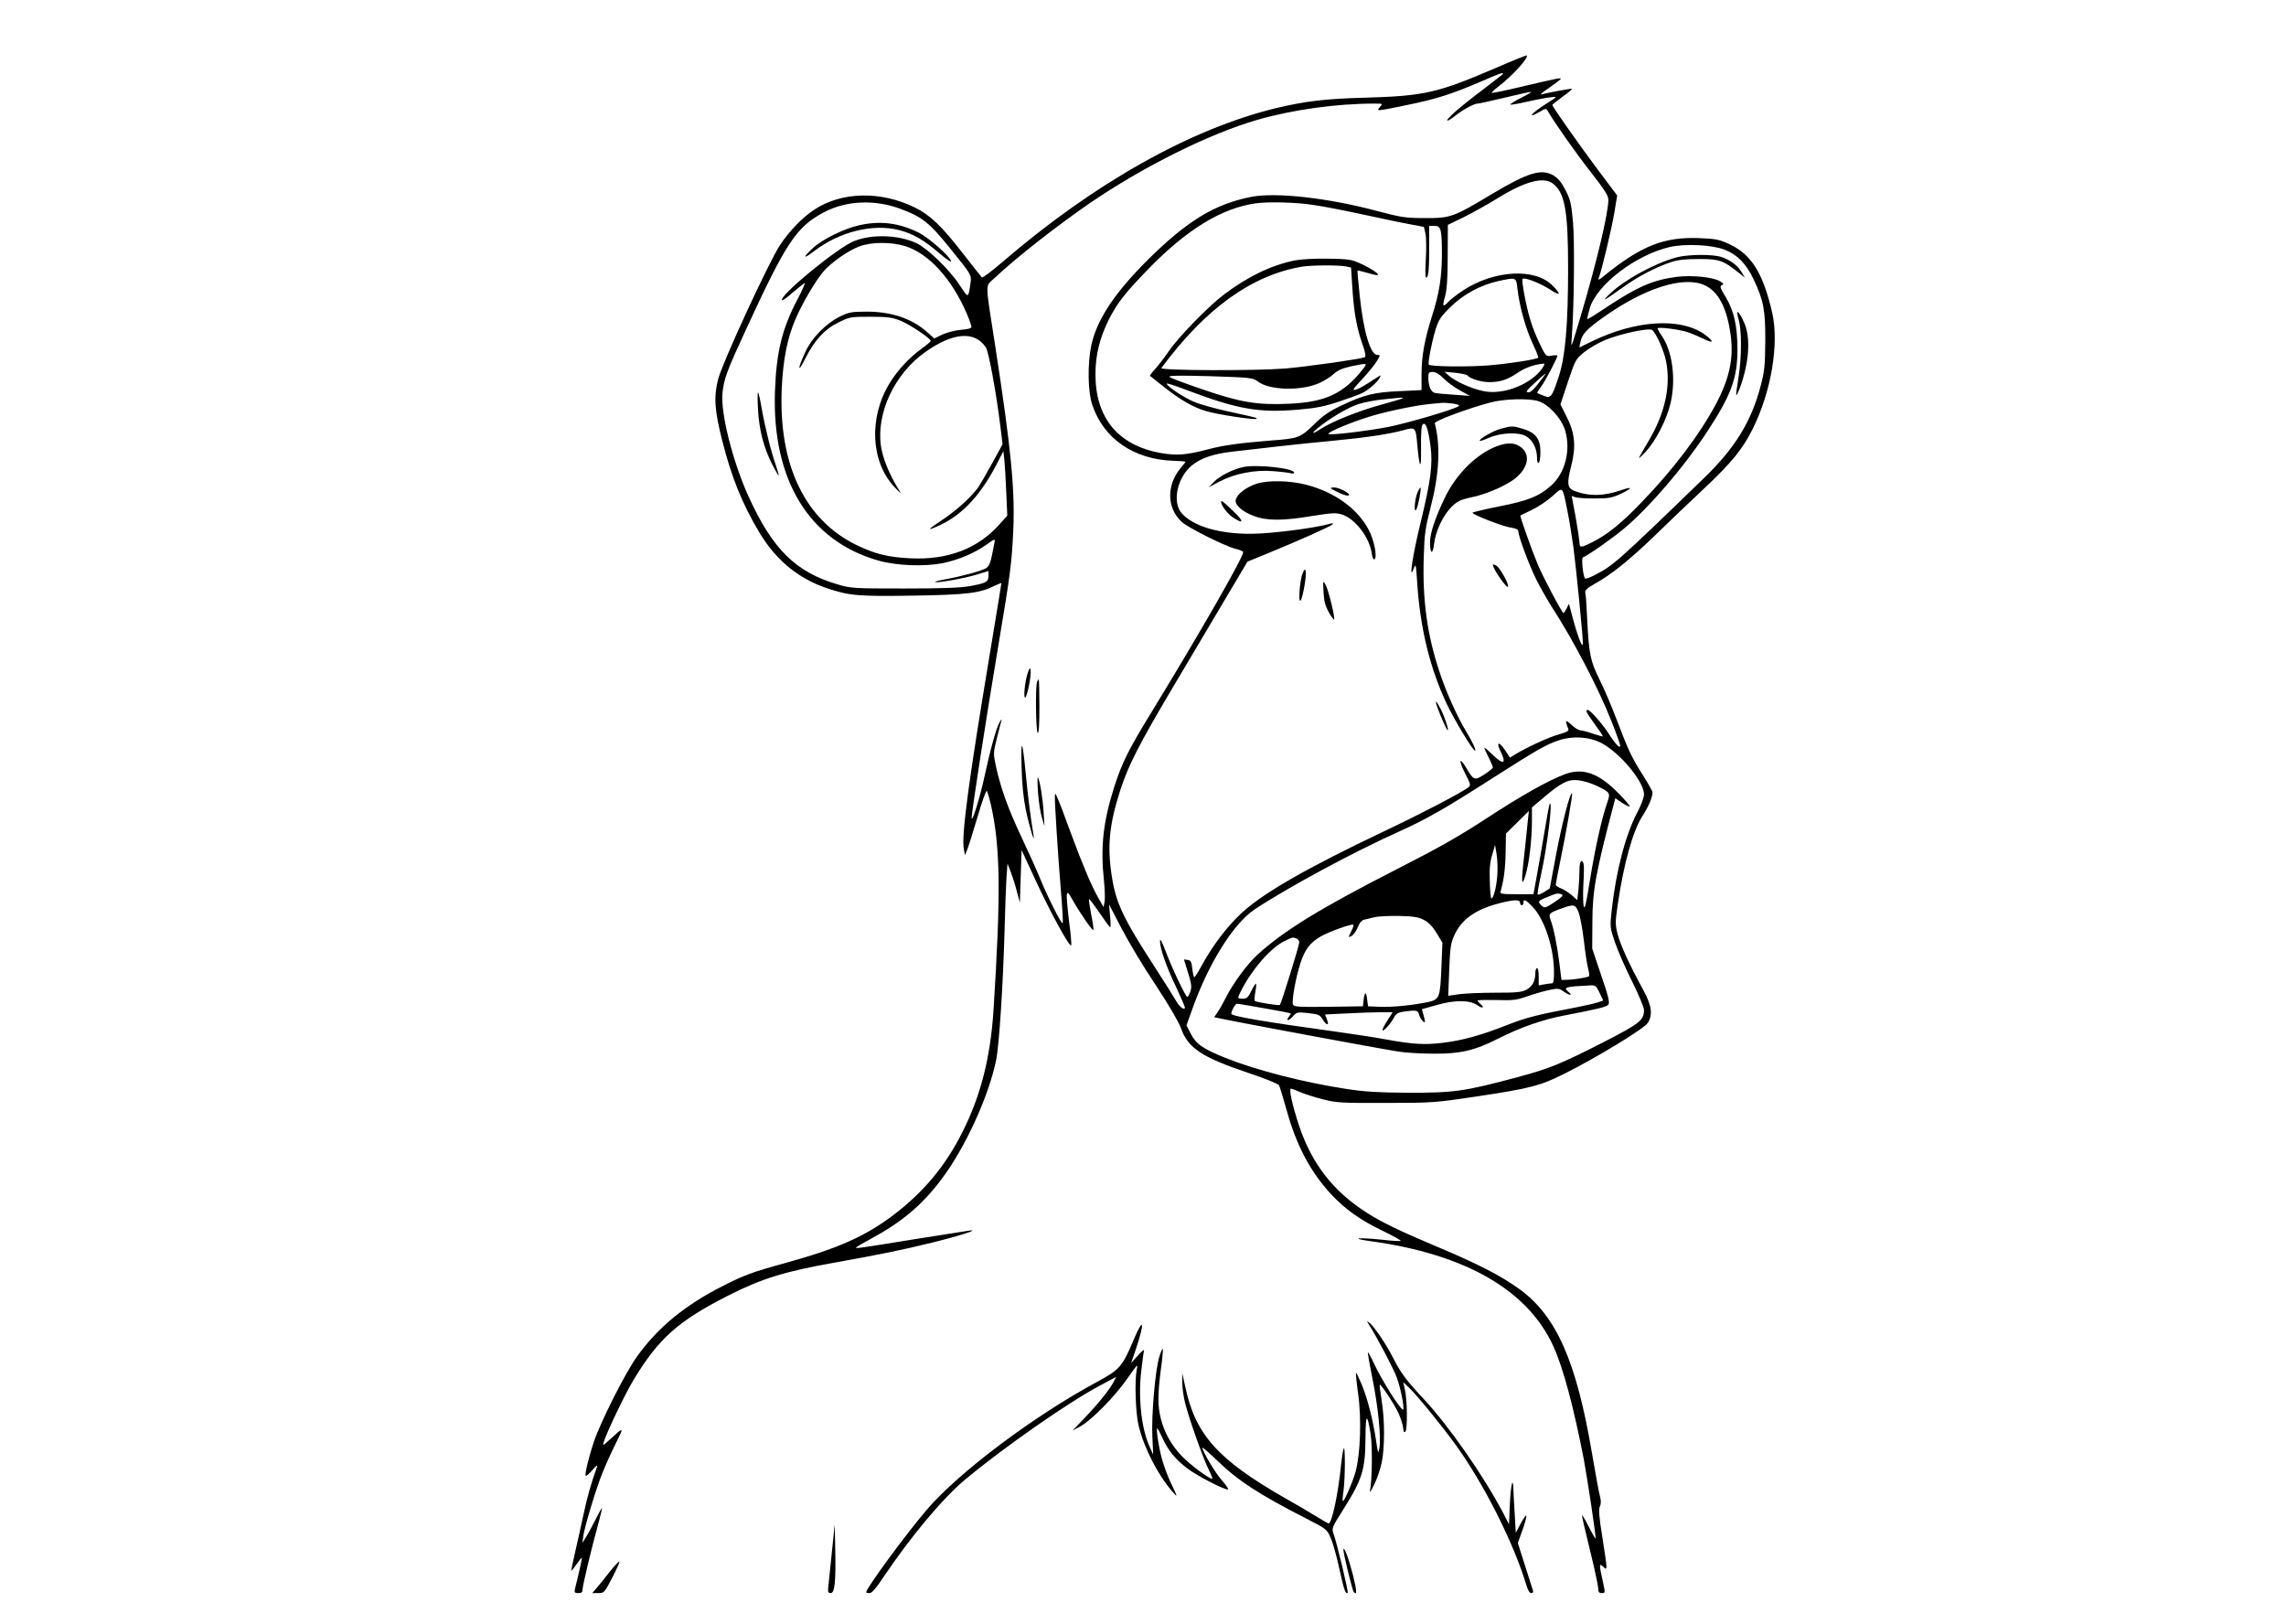 <?xml version="1.0" standalone="no"?>
<!DOCTYPE svg PUBLIC "-//W3C//DTD SVG 20010904//EN"
 "http://www.w3.org/TR/2001/REC-SVG-20010904/DTD/svg10.dtd">
<svg version="1.0" xmlns="http://www.w3.org/2000/svg"
 width="1346pt" height="956pt" viewBox="0 0 1346 956"
 preserveAspectRatio="xMidYMid meet">

<g transform="translate(0,956) scale(0.1,-0.1)"
fill="#000000" stroke="none">
<path d="M8805 9159 c-339 -146 -420 -164 -761 -174 -235 -6 -354 -20 -524
-60 -504 -121 -1075 -441 -1618 -908 -63 -54 -117 -95 -121 -90 -4 4 -55 69
-114 144 -125 161 -191 223 -280 267 -200 99 -433 94 -593 -13 -69 -45 -145
-124 -200 -206 -67 -101 -341 -695 -366 -793 -26 -103 -21 -183 26 -366 54
-212 115 -363 214 -530 98 -166 232 -277 403 -334 130 -44 187 -48 506 -43
313 5 391 14 477 57 22 10 41 18 42 17 1 -1 -32 -200 -72 -442 -120 -721 -164
-1046 -149 -1124 l7 -36 12 30 c7 17 35 104 61 193 26 90 51 159 55 155 5 -4
15 -42 25 -83 55 -249 59 -512 15 -1205 -18 -281 -75 -506 -183 -720 -101
-202 -230 -355 -409 -491 -168 -126 -327 -196 -643 -283 -183 -50 -235 -70
-350 -128 -231 -116 -391 -248 -515 -421 -69 -96 -214 -384 -254 -503 -33
-100 -56 -199 -46 -199 5 0 23 17 41 38 18 21 29 29 25 17 -38 -105 -58 -179
-81 -285 -15 -69 -37 -170 -50 -225 -13 -55 -22 -101 -21 -103 2 -1 16 16 31
38 15 22 29 39 31 38 2 -3 -14 -76 -41 -185 -4 -19 -1 -23 20 -23 19 0 25 5
25 21 0 23 56 256 94 392 13 48 22 87 20 87 -2 0 -20 -31 -39 -70 -19 -38 -44
-84 -56 -102 l-20 -33 6 45 c10 61 75 277 114 372 17 43 52 120 77 170 50 100
50 100 -40 18 -36 -33 -38 -34 -31 -10 16 54 125 282 174 363 149 247 263 349
563 501 192 97 329 140 618 191 274 49 405 76 580 119 170 42 286 80 215 70
-16 -2 -154 -24 -305 -48 -327 -53 -360 -58 -360 -52 0 3 39 26 88 52 183 99
304 201 417 353 138 183 276 485 320 698 18 88 41 440 50 769 3 121 8 257 11
304 l6 85 19 -48 c10 -26 27 -78 36 -115 l18 -67 5 155 5 155 87 -188 c87
-187 195 -384 205 -373 3 3 -2 65 -12 138 -9 73 -15 144 -14 158 4 22 8 18 38
-35 45 -79 113 -176 119 -171 2 3 -3 44 -13 91 -9 48 -15 88 -13 91 3 2 30
-34 62 -81 32 -47 60 -85 63 -85 3 0 3 30 -1 68 l-6 67 75 -144 c41 -79 131
-229 201 -333 75 -114 134 -214 147 -251 42 -119 124 -173 405 -267 91 -30
169 -62 173 -70 4 -8 24 -73 44 -144 57 -208 140 -365 262 -497 84 -90 173
-153 302 -215 62 -30 111 -57 108 -60 -2 -3 -54 0 -114 7 -140 14 -187 8 -63
-9 561 -77 929 -290 1078 -623 57 -126 118 -356 177 -659 21 -112 74 -464 70
-469 -2 -1 -20 29 -40 69 -20 40 -38 70 -40 68 -2 -2 19 -93 46 -202 27 -109
49 -212 49 -227 0 -22 5 -29 20 -29 23 0 23 -3 5 80 -20 90 -19 97 5 75 25
-23 26 -27 -5 172 -20 122 -23 168 -15 183 7 14 8 32 1 58 -6 20 -26 131 -46
247 -93 553 -212 820 -433 978 -107 77 -244 147 -482 247 -214 90 -326 144
-410 198 -200 127 -328 291 -403 520 -38 114 -59 212 -46 212 4 0 29 -9 56
-21 26 -11 86 -30 133 -42 78 -20 109 -22 370 -21 277 0 292 2 534 38 319 48
376 63 521 136 184 92 467 264 487 297 31 49 23 103 -27 195 -81 148 -133 262
-150 326 -15 59 -15 72 0 175 36 245 89 434 146 523 36 55 59 110 59 139 0 6
-25 51 -56 100 -65 101 -87 148 -156 330 -27 72 -71 176 -99 232 -56 113 -63
149 -74 363 -3 74 -8 142 -11 152 -3 11 11 25 53 49 101 56 203 138 354 283
80 78 211 203 291 278 163 153 229 234 288 353 109 219 156 499 115 682 -54
235 -122 345 -254 406 -58 27 -78 31 -176 35 -209 8 -343 -46 -564 -225 -29
-24 -34 -25 -27 -8 17 44 75 286 91 382 l17 102 -115 153 c-107 143 -267 370
-267 380 0 3 27 24 60 48 33 24 58 45 57 47 -4 3 -143 -22 -181 -33 -12 -3 9
15 47 40 37 26 67 49 67 52 0 7 -26 2 -233 -47 -93 -22 -171 -38 -173 -36 -3
2 12 17 33 33 86 65 187 176 172 188 -2 1 -85 -32 -184 -75z m45 -33 c0 -3
-60 -49 -132 -104 -124 -93 -213 -172 -194 -172 5 0 25 13 45 29 44 35 110 71
131 71 8 0 80 16 160 35 80 19 150 35 155 34 6 0 -21 -16 -59 -35 -37 -19 -66
-37 -63 -40 2 -2 42 4 88 15 96 22 179 35 179 29 0 -3 -26 -21 -59 -41 -83
-52 -115 -92 -35 -45 36 21 38 21 48 3 40 -69 161 -241 250 -355 83 -106 106
-142 106 -166 0 -78 -66 -358 -161 -679 -62 -208 -60 -204 -54 -125 13 168 17
554 7 670 -10 110 -15 133 -44 190 -25 48 -43 70 -73 88 -70 40 -149 16 -365
-113 -221 -133 -241 -140 -390 -139 -114 0 -139 4 -283 42 -288 77 -594 111
-739 83 -215 -42 -376 -140 -608 -369 -197 -196 -303 -355 -335 -508 -22 -106
-20 -271 6 -347 67 -200 244 -322 477 -330 40 -1 72 -4 72 -6 0 -2 -12 -17
-27 -35 -85 -101 -84 -236 4 -318 36 -34 254 -143 316 -159 26 -6 47 -15 47
-20 0 -31 -252 -471 -538 -939 -138 -225 -175 -300 -221 -442 -66 -208 -82
-354 -61 -553 5 -49 7 -105 4 -123 l-6 -33 -30 52 c-41 72 -89 185 -163 384
-34 94 -69 186 -78 205 -14 32 -15 33 -16 10 -1 -41 18 -340 35 -548 9 -106
14 -195 11 -198 -7 -7 -89 155 -132 261 -20 50 -70 160 -110 245 -78 164 -124
293 -151 418 -16 76 -16 80 6 167 12 50 25 97 27 105 2 8 -3 3 -11 -12 -20
-33 -56 -165 -90 -323 -27 -125 -74 -275 -75 -240 -1 27 86 591 159 1025 69
410 77 475 86 665 11 242 -13 483 -105 1080 -62 401 -62 354 -5 408 126 119
365 306 561 441 313 214 702 408 985 490 209 60 464 96 692 96 48 0 49 0 31
-20 -23 -26 -23 -26 152 10 177 36 265 64 432 135 122 53 141 60 141 51z m294
-647 c70 -55 89 -159 89 -499 0 -328 -16 -519 -55 -637 -41 -123 -46 -130 -89
-113 -19 7 -36 15 -38 16 -1 2 8 18 22 36 24 31 97 170 97 184 0 3 -15 3 -33
0 -34 -6 -34 -6 -69 66 -20 40 -46 104 -57 143 -24 76 -54 235 -46 243 10 11
100 -24 156 -59 68 -45 76 -36 19 21 -103 103 -341 90 -524 -29 -34 -23 -73
-52 -86 -66 -34 -37 -39 -31 -22 28 11 38 16 103 16 237 l1 186 95 46 c52 26
140 75 195 109 162 101 274 131 329 88z m-3844 -148 c132 -49 172 -81 303
-244 117 -145 117 -146 112 -189 -14 -98 -12 -97 -65 -16 -59 90 -188 215
-253 246 -105 49 -260 55 -367 13 -96 -37 -448 -326 -425 -349 2 -3 31 17 62
45 32 27 64 53 71 57 6 4 -12 -39 -42 -96 -91 -172 -125 -311 -133 -543 -18
-521 201 -879 607 -995 107 -31 272 -37 380 -16 95 20 190 60 261 111 46 33
49 34 45 13 -3 -13 -10 -49 -16 -81 -8 -40 -18 -62 -33 -72 -26 -16 -142 -48
-242 -66 -38 -7 -65 -14 -58 -16 18 -6 180 23 251 46 l62 19 0 -29 c0 -35 -14
-43 -110 -60 -53 -10 -166 -14 -385 -14 -294 0 -314 1 -389 23 -250 72 -387
207 -530 522 -92 204 -164 489 -152 606 8 82 27 133 134 364 241 524 300 613
463 700 131 69 297 77 449 21z m2429 23 c58 -8 196 -35 306 -59 110 -24 234
-50 275 -57 l74 -14 9 -39 c5 -22 6 -92 2 -155 -5 -94 -3 -112 7 -102 9 9 13
53 13 157 l0 145 31 0 c39 0 44 -19 44 -174 -1 -130 -16 -225 -58 -356 -44
-139 -62 -237 -62 -343 l0 -94 -127 -6 c-149 -6 -213 -22 -341 -83 -73 -34
-110 -59 -166 -114 -80 -78 -92 -82 -256 -94 -177 -14 -278 -28 -365 -51 -127
-34 -187 -39 -282 -22 -249 45 -383 206 -383 463 0 113 25 214 78 321 50 99
96 158 241 307 224 228 426 351 626 379 73 10 236 6 334 -9z m-2400 -243 c139
-43 275 -192 364 -399 15 -35 27 -70 27 -77 0 -8 -22 -14 -62 -17 -36 -3 -83
-16 -110 -28 l-47 -23 -40 36 c-89 80 -210 122 -356 122 -90 0 -106 -3 -160
-29 -81 -40 -164 -124 -202 -206 -47 -100 -49 -136 -2 -42 55 109 113 173 197
214 64 32 71 33 187 33 101 0 129 -4 177 -23 56 -23 178 -105 178 -119 0 -5
-26 -26 -56 -48 -70 -50 -142 -128 -187 -203 -123 -202 -110 -462 30 -610 41
-43 43 -44 23 -12 -54 87 -93 183 -103 254 -28 194 80 424 258 551 165 118
294 129 360 29 17 -27 61 -267 86 -470 l12 -100 -63 -115 c-34 -62 -72 -128
-85 -145 -43 -56 -120 -126 -195 -177 -94 -63 -105 -73 -55 -52 148 60 261
176 362 369 l41 80 6 -55 c3 -30 8 -115 11 -190 l6 -135 -42 -47 c-129 -147
-308 -216 -533 -204 -131 7 -202 25 -311 77 -306 148 -462 474 -442 924 8 170
33 297 81 407 41 96 117 224 164 280 46 54 150 126 214 149 71 26 187 26 267
1z m4825 -21 c74 -28 127 -82 171 -174 59 -125 70 -181 69 -366 -1 -144 -5
-178 -28 -265 -54 -206 -151 -364 -330 -537 -514 -498 -538 -518 -644 -573
-29 -15 -56 -25 -59 -21 -12 11 -23 121 -13 124 28 10 175 113 245 172 144
121 344 353 478 555 149 225 187 326 187 495 0 141 -20 230 -70 312 -32 53
-35 64 -22 69 13 5 12 9 -9 22 -38 25 -165 38 -256 27 -139 -18 -229 -57 -411
-177 -62 -42 -114 -74 -116 -72 -2 2 5 32 15 66 43 139 272 313 472 359 91 20
246 13 321 -16z m-1219 -232 c11 -100 50 -238 90 -322 20 -43 35 -80 32 -82
-10 -10 -162 -34 -288 -45 -119 -10 -344 -8 -356 4 -7 7 15 124 38 201 18 61
29 78 87 136 76 76 179 132 284 155 107 23 105 24 113 -47z m1101 23 c82 -37
132 -133 154 -293 19 -137 -7 -258 -87 -408 -97 -181 -249 -382 -436 -576
-119 -124 -200 -190 -289 -235 -71 -36 -78 -36 -78 -1 -1 15 -11 82 -23 150
l-23 122 20 -7 c12 -5 64 -8 116 -8 83 0 103 4 154 28 66 31 71 45 8 23 -108
-38 -196 -40 -285 -5 -38 16 -42 43 -17 140 31 118 24 199 -26 296 l-36 72 44
133 c43 128 46 134 95 174 27 22 83 55 124 72 93 38 258 73 277 59 24 -19 70
-122 82 -185 28 -142 -5 -299 -96 -456 -26 -45 -54 -92 -61 -106 -8 -14 8 -1
36 29 60 65 124 189 147 286 33 141 12 305 -51 397 -14 20 -25 40 -25 44 0 11
126 -5 178 -22 26 -9 68 -27 95 -40 58 -29 61 -15 5 26 -140 102 -406 86 -663
-39 l-76 -37 6 30 c10 49 35 76 136 148 241 172 472 245 595 189z m-957 -492
c-60 -84 -201 -146 -315 -136 -68 5 -186 54 -234 96 l-25 22 65 -6 c36 -4 67
-11 70 -15 11 -18 81 -40 127 -40 66 0 109 14 169 55 44 30 98 49 152 54 9 1
6 -9 -9 -30z m-580 -56 c20 -21 63 -53 96 -71 l60 -33 -95 7 c-52 3 -103 8
-113 11 -22 6 -37 42 -37 89 0 30 3 34 26 34 17 0 39 -13 63 -37z m594 15
c-60 -80 -77 -98 -95 -98 -17 0 -9 12 38 55 59 54 75 66 57 43z m-835 -133
c-2 -3 -61 -20 -129 -39 -132 -36 -285 -98 -350 -140 -50 -33 -63 -33 -24 0
69 58 182 125 244 145 36 11 104 24 151 28 47 5 91 9 99 10 8 0 12 -1 9 -4z
m797 -16 c61 -17 140 -102 161 -175 34 -117 -1 -251 -84 -324 -71 -63 -137
-89 -307 -122 -85 -17 -155 -34 -155 -37 0 -11 179 -81 224 -87 31 -5 46 -11
46 -22 0 -29 63 -199 107 -287 25 -49 66 -121 91 -160 126 -194 275 -480 350
-671 29 -73 52 -137 52 -144 0 -21 -28 8 -66 67 -37 59 -111 143 -125 143 -17
0 -9 -15 41 -84 28 -38 49 -70 48 -72 -2 -1 -28 6 -58 16 -30 11 -64 19 -75
20 -10 0 -35 15 -53 33 -35 32 -39 27 -18 -24 5 -12 -6 -19 -55 -33 -59 -16
-187 -75 -256 -117 l-32 -20 -32 48 c-38 54 -51 42 -20 -19 32 -66 10 -71 -49
-13 -28 27 -50 46 -50 42 0 -4 11 -30 25 -57 14 -27 25 -54 25 -59 0 -5 -23
-23 -50 -41 -58 -37 -63 -35 -105 36 -42 71 -49 50 -9 -28 35 -69 35 -72 18
-85 -46 -34 -270 -151 -485 -253 -468 -222 -725 -370 -852 -489 -83 -78 -165
-186 -227 -298 -24 -45 -46 -80 -49 -77 -3 3 -8 26 -11 52 -4 39 -9 48 -27 50
l-22 3 24 -78 c20 -64 23 -84 14 -110 -6 -18 -14 -33 -18 -33 -10 0 -94 177
-130 275 -20 52 -30 71 -31 54 0 -44 36 -148 96 -273 30 -65 54 -120 51 -122
-10 -11 -34 10 -56 49 -13 23 -68 110 -121 192 -190 293 -231 381 -255 544
-26 173 -13 298 51 498 49 150 109 267 308 603 93 157 230 388 305 514 l136
229 115 47 c190 78 374 160 385 172 7 7 4 9 -10 5 -94 -27 -355 -60 -470 -60
-190 -1 -343 46 -409 123 -55 66 -24 209 61 279 53 44 128 69 241 82 53 6 171
19 262 30 91 10 239 26 330 34 191 18 330 39 413 62 72 20 73 18 82 -87 13
-143 24 -153 22 -18 -1 89 2 131 10 139 17 17 32 -24 46 -128 14 -107 1 -205
-59 -452 -46 -187 -70 -348 -41 -271 13 34 14 31 21 -75 17 -271 75 -510 176
-723 45 -93 152 -272 165 -272 9 0 -16 53 -51 111 -54 89 -119 234 -157 349
-74 221 -102 428 -94 677 4 140 9 174 41 298 50 192 59 359 24 493 -3 13 188
85 327 122 79 21 218 26 280 9z m-501 -15 c32 -5 43 -10 34 -16 -33 -21 -299
-99 -415 -122 -131 -25 -342 -50 -351 -41 -10 10 151 76 265 109 114 32 265
62 348 69 22 2 47 4 56 5 9 1 37 -1 63 -4z m675 -632 c11 -53 26 -149 35 -212
15 -111 56 -524 56 -565 0 -45 -32 38 -70 185 l-12 45 -14 -28 c-8 -15 -16
-27 -18 -27 -8 0 -125 220 -153 290 -36 86 -105 282 -101 285 2 1 32 16 68 33
36 17 90 53 120 80 64 58 59 63 89 -86z m202 -1368 c110 -59 249 -227 249
-301 0 -18 -17 -65 -40 -107 -69 -132 -125 -345 -150 -573 -11 -101 -11 -103
19 -192 17 -49 62 -153 101 -230 38 -77 70 -153 70 -168 0 -60 -26 -80 -240
-190 -254 -129 -313 -154 -515 -208 -303 -81 -365 -90 -640 -89 -169 1 -251 6
-355 22 -255 39 -531 110 -714 183 -133 53 -175 83 -205 143 l-25 49 29 81
c98 280 245 516 373 602 191 127 584 339 852 459 152 68 275 138 535 305 274
175 328 206 403 231 84 28 182 21 253 -17z"/>
<path d="M6052 5600 c-17 -47 -28 -155 -15 -147 12 8 37 135 31 162 -3 16 -6
13 -16 -15z"/>
<path d="M6106 5544 c-10 -27 -7 -292 4 -299 7 -4 10 50 10 154 0 89 -2 161
-4 161 -2 0 -7 -7 -10 -16z"/>
<path d="M6015 5050 c2 -105 11 -189 25 -258 21 -100 56 -216 45 -147 -18 108
-35 247 -45 355 -19 203 -30 225 -25 50z"/>
<path d="M6112 4892 c4 -53 14 -119 23 -147 l15 -50 -5 80 c-5 85 -23 195 -34
207 -3 4 -3 -36 1 -90z"/>
<path d="M5060 8234 c-87 -19 -219 -83 -274 -135 -62 -57 -58 -68 7 -18 150
115 347 164 502 124 80 -21 143 -57 231 -132 41 -35 74 -59 74 -52 0 23 -128
137 -188 168 -116 58 -226 73 -352 45z"/>
<path d="M4463 7150 c7 -122 33 -223 82 -321 20 -38 37 -69 40 -69 2 0 -5 26
-16 58 -29 82 -66 233 -84 336 -8 49 -18 92 -21 95 -4 3 -4 -41 -1 -99z"/>
<path d="M7620 8026 c-138 -29 -274 -95 -413 -200 -92 -69 -270 -252 -326
-335 -24 -35 -60 -82 -79 -103 -19 -21 -33 -40 -31 -41 2 -2 37 -29 78 -62
100 -79 174 -122 250 -145 63 -20 290 -54 299 -46 5 6 9 5 -173 45 -72 16
-159 40 -194 55 -59 24 -161 92 -161 107 0 4 51 -12 113 -36 303 -115 429
-137 661 -117 106 9 155 19 242 48 60 20 121 42 135 50 38 19 87 62 101 87 11
21 11 21 -18 2 -82 -53 -101 -64 -124 -70 -20 -6 -12 7 40 62 36 39 75 86 87
107 21 35 21 36 3 36 -41 0 -82 138 -104 349 -9 80 -14 146 -13 148 2 1 25 -4
52 -12 26 -8 55 -15 63 -15 23 0 -29 37 -95 67 -53 25 -71 28 -193 30 -85 1
-159 -3 -200 -11z m305 -35 l30 -6 7 -110 c10 -155 25 -238 57 -332 22 -63 25
-83 15 -87 -29 -11 -347 -56 -469 -66 -182 -14 -739 -12 -727 3 261 352 533
547 829 597 57 9 216 10 258 1z m96 -609 c-110 -139 -217 -189 -426 -199 -190
-9 -289 7 -510 83 -104 35 -194 69 -200 75 -7 8 64 9 240 4 242 -8 251 -9 281
-31 68 -53 257 -57 363 -9 31 14 70 39 86 55 22 20 50 32 100 43 100 21 100
21 66 -21z"/>
<path d="M9873 8045 c-130 -35 -302 -129 -390 -211 -59 -56 -44 -49 71 33 93
67 193 119 286 150 40 13 85 18 165 18 119 0 141 -8 234 -82 l35 -28 -19 32
c-23 39 -63 70 -117 89 -51 18 -196 17 -265 -1z"/>
<path d="M10236 7683 c20 -64 20 -223 0 -347 -9 -54 -15 -101 -13 -103 2 -2
11 16 20 39 56 150 66 297 28 385 -32 73 -54 90 -35 26z"/>
<path d="M8838 7036 c-46 -12 -134 -63 -125 -72 2 -2 26 6 53 18 72 31 179 36
222 8 38 -23 62 -73 62 -125 0 -22 4 -34 10 -30 6 3 10 33 10 65 0 75 -28 113
-103 135 -59 18 -67 18 -129 1z"/>
<path d="M8809 6931 c-118 -46 -237 -165 -303 -304 -57 -119 -86 -207 -86
-260 0 -69 16 -76 24 -10 8 76 54 171 104 220 32 31 53 41 103 52 82 16 180
55 245 96 95 61 123 149 63 199 -37 31 -83 33 -150 7z"/>
<path d="M7320 6810 c-61 -13 -140 -53 -174 -89 l-29 -30 64 34 c87 46 208 70
314 61 44 -3 90 -9 103 -12 12 -4 22 -2 22 3 0 26 -218 50 -300 33z"/>
<path d="M7396 6711 c-61 -21 -110 -59 -120 -93 -7 -30 38 -71 107 -96 75 -29
171 -29 344 0 113 18 138 20 173 9 78 -23 165 -136 177 -231 3 -23 10 -37 16
-33 18 11 -2 114 -35 175 -65 123 -198 219 -363 263 -99 26 -230 29 -299 6z"/>
<path d="M7873 6664 c27 -14 56 -24 65 -22 27 5 -50 48 -84 48 -27 -1 -26 -3
19 -26z"/>
<path d="M8345 6657 c-16 -39 -21 -124 -6 -97 11 18 31 123 25 129 -2 2 -11
-12 -19 -32z"/>
<path d="M7190 6605 c0 -21 36 -68 67 -90 67 -45 70 -26 5 35 -60 57 -72 67
-72 55z"/>
<path d="M8790 6235 c0 -26 89 -152 90 -127 0 23 -50 111 -70 122 -11 6 -20 8
-20 5z"/>
<path d="M7670 6185 c-16 -37 -27 -170 -13 -162 12 8 37 146 31 173 -4 16 -7
14 -18 -11z"/>
<path d="M7793 6073 c3 -55 11 -82 31 -118 15 -26 29 -45 31 -43 8 7 -34 178
-50 205 -15 27 -16 26 -12 -44z"/>
<path d="M8464 5393 c21 -58 55 -133 60 -133 8 0 -16 75 -40 123 -29 56 -38
61 -20 10z"/>
<path d="M9213 5001 c-97 -36 -256 -126 -463 -261 -155 -102 -284 -175 -530
-300 -448 -229 -663 -361 -818 -503 -59 -55 -141 -166 -182 -247 -18 -36 -41
-77 -52 -92 l-19 -27 23 -5 c109 -24 926 -176 1058 -197 41 -7 136 -13 210
-13 159 -1 241 18 380 88 127 65 264 113 386 136 208 40 252 51 264 65 9 11 1
48 -42 172 l-53 158 1 155 c0 185 20 293 125 692 l10 38 40 -27 c21 -14 42
-24 45 -21 2 3 -28 39 -69 80 -116 117 -207 149 -314 109z m180 -64 c90 -43
91 -43 69 -107 -32 -93 -71 -269 -101 -456 -22 -138 -30 -172 -36 -150 -4 16
-5 75 -2 132 4 57 4 110 1 119 -12 32 -24 13 -24 -39 0 -29 -3 -81 -6 -114
l-7 -62 -31 28 c-18 15 -46 34 -64 41 -18 7 -32 17 -32 21 0 4 11 63 25 131
37 179 76 402 71 407 -11 10 -60 -181 -94 -361 l-37 -198 -33 -21 c-18 -11
-35 -18 -38 -15 -3 3 6 56 20 119 36 164 70 435 51 416 -3 -3 -16 -74 -30
-159 -14 -85 -35 -203 -46 -264 l-20 -110 -99 0 c-84 0 -99 2 -95 15 19 65 28
131 30 228 l2 114 67 66 68 67 -7 -65 c-3 -36 -13 -127 -21 -202 -18 -154 -15
-190 9 -108 21 68 37 209 37 315 l0 81 70 59 c102 87 144 108 203 101 27 -3
72 -16 100 -29z m-577 -532 c-5 -69 -22 -135 -35 -135 -3 0 -8 45 -9 100 -3
73 1 115 14 157 l17 58 9 -55 c5 -30 7 -86 4 -125z m379 -111 c12 -5 2 -16
-41 -45 -54 -36 -59 -37 -76 -22 -25 23 -23 28 20 46 66 28 74 30 97 21z
m-245 -49 c0 -8 5 -15 10 -15 6 0 10 7 10 15 0 24 13 18 52 -22 72 -74 128
-244 128 -388 0 -48 -3 -65 -14 -65 -7 0 -28 -3 -45 -6 l-31 -6 0 51 c0 28 -4
51 -10 51 -5 0 -10 -13 -10 -29 0 -47 -17 -79 -52 -98 -28 -15 -58 -18 -183
-18 -82 0 -179 -4 -214 -9 l-64 -9 6 151 c5 132 9 159 30 205 42 93 123 151
259 187 91 24 128 25 128 5z m345 -57 c9 -24 23 -99 31 -168 8 -69 19 -142 25
-164 6 -21 8 -41 5 -44 -7 -7 -91 -21 -132 -21 l-30 -1 -13 103 c-13 105 -34
206 -52 253 -12 34 -7 39 62 64 77 28 84 26 104 -22z m-910 -45 c27 -14 51
-39 74 -77 l34 -57 -6 -142 c-7 -182 -11 -192 -79 -207 -90 -19 -210 -31 -283
-28 l-70 3 -6 45 c-5 47 -16 39 -21 -15 l-3 -30 -203 -3 c-177 -2 -203 0 -209
13 -8 24 16 158 44 244 27 82 55 119 119 157 46 27 185 77 192 69 3 -3 -1 -17
-9 -32 -7 -16 -15 -32 -17 -36 -3 -5 5 -4 16 2 11 6 27 28 36 50 10 27 24 42
38 46 13 3 41 9 63 15 22 5 87 8 145 7 84 -2 113 -7 145 -24z m-751 -109 c9
-3 16 -14 16 -23 0 -18 -106 -360 -114 -368 -5 -5 -133 15 -147 23 -4 2 -3 25
2 50 5 26 7 49 4 52 -2 2 -14 -16 -27 -42 -18 -38 -27 -46 -50 -46 -34 0 -34
0 -7 53 63 122 171 246 250 285 49 24 50 25 73 16z m1784 -319 l22 -46 -26 -9
c-14 -6 -74 -19 -132 -31 -233 -44 -297 -61 -405 -103 -154 -61 -265 -92 -382
-106 -108 -13 -174 -9 -335 20 -58 11 -188 31 -290 45 -428 59 -620 92 -620
106 0 17 23 59 33 59 16 0 312 -53 316 -56 2 -2 -2 -10 -9 -19 -23 -28 -2 -28
22 0 23 26 26 27 91 20 60 -7 69 -10 84 -36 10 -16 21 -29 25 -29 10 0 10 3
-1 33 l-9 24 126 6 c70 4 160 7 199 7 l73 0 -30 -47 c-17 -26 -30 -51 -30 -57
0 -16 46 32 65 68 15 28 25 35 63 40 72 10 81 8 88 -19 6 -24 34 -56 34 -39 0
5 -4 23 -9 40 l-9 32 82 23 c109 32 199 32 244 1 32 -23 46 -16 17 8 -8 7 -15
15 -15 19 0 3 50 4 110 3 98 -3 119 -1 183 22 40 14 97 30 129 37 52 11 58 10
88 -11 32 -23 53 -23 25 0 -32 27 -20 31 126 38 32 2 37 -1 57 -43z"/>
<path d="M8061 1760 c50 -80 142 -254 163 -310 24 -64 48 -190 37 -190 -17 2
-124 171 -172 274 -17 37 -33 65 -35 63 -2 -1 10 -69 26 -149 34 -166 53 -354
42 -413 -7 -38 -8 -36 -20 45 -19 125 -50 245 -84 328 -17 40 -32 71 -34 69
-2 -2 3 -55 12 -118 22 -152 14 -363 -15 -467 -20 -68 -69 -179 -75 -170 -2 1
0 30 5 63 10 80 10 278 0 244 -5 -14 -11 -56 -15 -95 -16 -167 -54 -344 -73
-344 -4 0 -38 20 -77 44 -39 24 -120 72 -181 106 -392 224 -526 373 -585 650
l-19 85 0 -55 c0 -30 8 -87 18 -125 24 -94 107 -328 138 -388 13 -27 23 -51
21 -53 -9 -9 -129 80 -180 133 -62 66 -101 135 -123 220 -19 73 -19 142 0 289
9 64 14 119 11 121 -3 3 -12 -19 -21 -49 -23 -78 -46 -342 -40 -466 l5 -107
-18 40 c-50 106 -71 282 -53 448 7 59 14 115 17 125 3 9 -13 -3 -35 -28 l-41
-45 26 75 c58 173 48 203 -16 50 -62 -146 -79 -165 -206 -234 -374 -201 -817
-533 -1007 -755 -119 -139 -357 -462 -357 -486 0 -3 9 -5 20 -5 14 0 38 28 81
93 164 243 348 464 485 578 219 183 601 450 787 549 l99 53 -15 -30 c-24 -45
-92 -130 -171 -212 l-71 -74 45 24 c64 34 206 178 279 284 59 84 62 88 54 50
-13 -66 -7 -254 11 -328 32 -134 114 -292 201 -392 31 -34 31 -34 -14 60 -18
39 -41 102 -51 140 -19 72 -34 175 -26 175 2 0 16 -25 30 -56 34 -74 75 -125
147 -180 55 -42 212 -124 239 -124 6 0 -9 24 -34 52 -41 46 -116 172 -116 194
0 4 37 -28 83 -72 125 -122 249 -202 526 -344 121 -62 124 -64 146 -115 13
-28 35 -108 50 -177 27 -125 38 -158 50 -146 6 5 -65 301 -85 353 -9 25 -4 38
54 129 119 188 135 241 136 436 1 137 10 143 30 18 12 -74 9 -282 -4 -338 -4
-14 7 2 24 36 17 34 37 92 45 130 19 89 19 254 0 369 -8 49 -13 91 -11 92 6 6
88 -118 111 -169 13 -29 25 -68 27 -86 1 -22 5 -29 13 -21 13 13 11 189 -3
248 l-10 43 35 -33 c47 -45 194 -225 271 -332 170 -234 344 -581 419 -829 9
-31 19 -48 29 -48 10 0 14 6 10 15 -3 8 -24 75 -47 148 l-42 132 28 78 c15 43
25 80 22 83 -3 3 -18 -18 -34 -48 l-28 -53 -6 105 c-4 58 -7 125 -8 149 -2 85
-16 28 -21 -87 l-5 -117 -33 64 c-117 223 -323 518 -472 677 -102 109 -133
151 -180 244 -36 72 -108 178 -136 201 -18 13 -18 13 -3 -11z"/>
<path d="M4897 410 c-10 -96 -19 -187 -21 -203 -2 -20 2 -27 15 -27 24 0 31
65 27 255 l-3 150 -18 -175z"/>
<path d="M7910 436 c-1 -21 53 -242 61 -250 20 -22 19 7 -6 105 -23 90 -53
171 -55 145z"/>
<path d="M3584 298 c-31 -40 -66 -83 -77 -95 l-20 -23 35 0 c35 0 37 2 83 91
26 50 45 93 42 95 -3 3 -31 -28 -63 -68z"/>
</g>
</svg>
